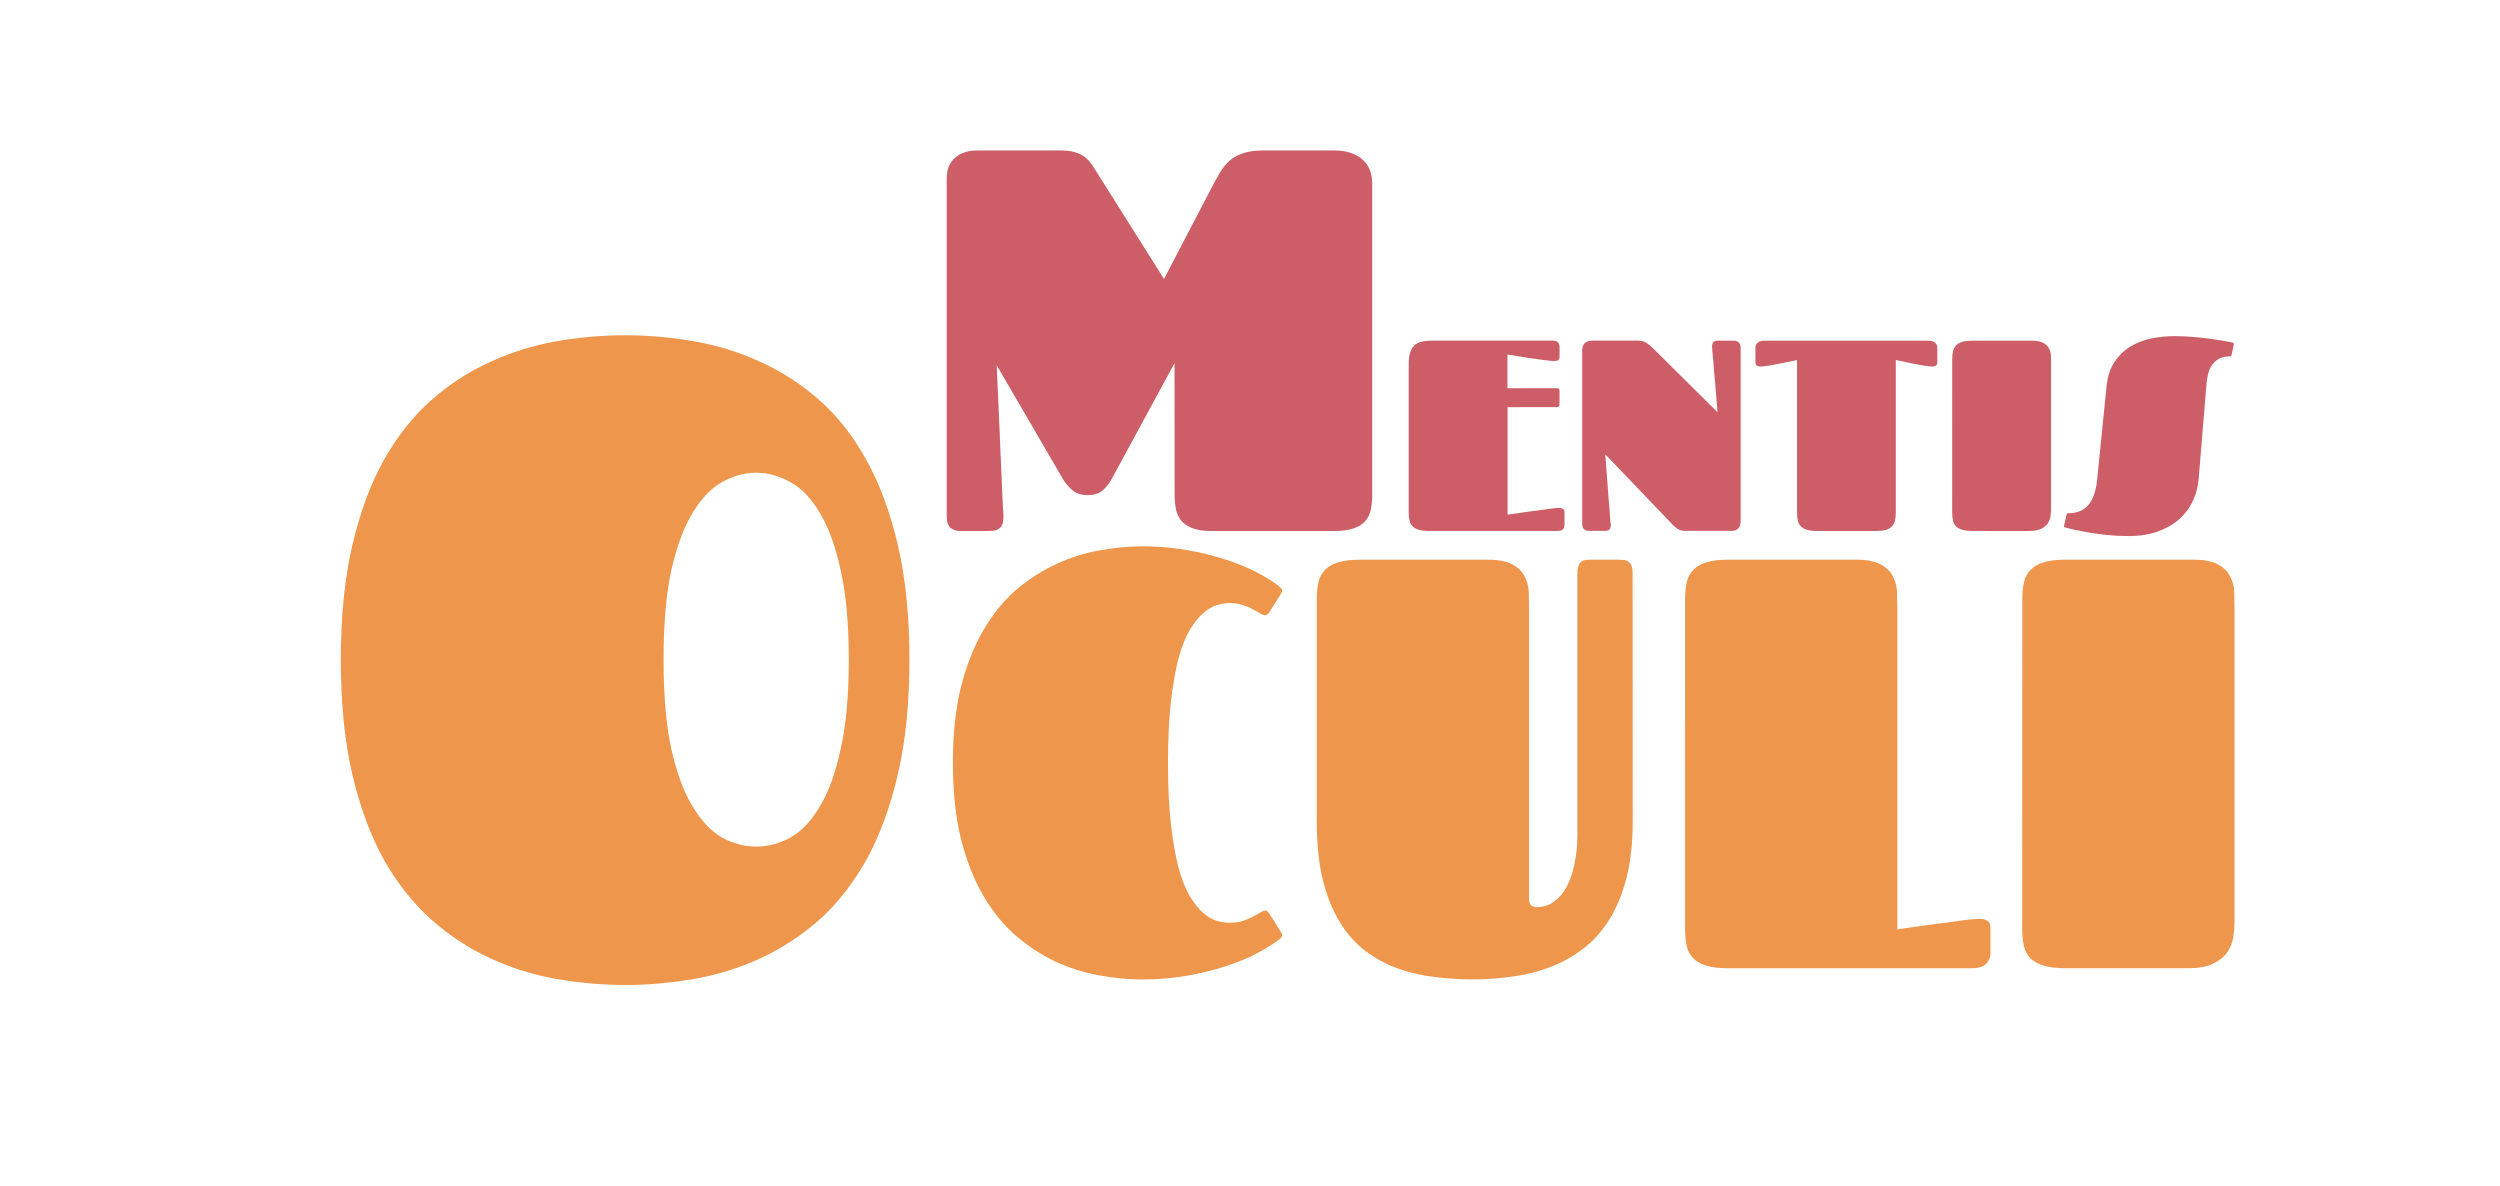 <?xml version="1.0" encoding="UTF-8" standalone="no"?>
<svg
   xmlns:dc="http://purl.org/dc/elements/1.1/"
   xmlns:cc="http://creativecommons.org/ns#"
   xmlns:rdf="http://www.w3.org/1999/02/22-rdf-syntax-ns#"
   xmlns:svg="http://www.w3.org/2000/svg"
   xmlns="http://www.w3.org/2000/svg"
   xmlns:sodipodi="http://sodipodi.sourceforge.net/DTD/sodipodi-0.dtd"
   xmlns:inkscape="http://www.inkscape.org/namespaces/inkscape"
   width="65.009mm"
   height="30.852mm"
   viewBox="0 0 65.009 30.852"
   version="1.1"
   id="svg8"
   sodipodi:docname="logo.svg"
   inkscape:version="1.0.2 (e86c870879, 2021-01-15)">
  <sodipodi:namedview
     pagecolor="#ffffff"
     bordercolor="#666666"
     borderopacity="1"
     objecttolerance="10"
     gridtolerance="10"
     guidetolerance="10"
     inkscape:pageopacity="0"
     inkscape:pageshadow="2"
     inkscape:window-width="1366"
     inkscape:window-height="715"
     id="namedview1222"
     showgrid="false"
     inkscape:zoom="1.6922029"
     inkscape:cx="123.09035"
     inkscape:cy="76.104292"
     inkscape:window-x="0"
     inkscape:window-y="21"
     inkscape:window-maximized="1"
     inkscape:current-layer="g1329" />
  <defs
     id="defs2">
    <filter
       style="color-interpolation-filters:sRGB"
       id="filter1693"
       x="-0.12"
       y="-0.15"
       width="1.26"
       height="1.31">
      <feColorMatrix
         values="0 0 0 0 0 0 0 0 0 0 0 0 0 0 0 0.21 0.72 0.07 0 0 "
         result="result1"
         id="feColorMatrix1665" />
      <feColorMatrix
         values="107.3"
         result="result9"
         id="feColorMatrix1667"
         type="saturate" />
      <feComposite
         in2="result9"
         in="SourceGraphic"
         operator="in"
         result="result4"
         id="feComposite1669" />
      <feFlood
         result="result2"
         flood-color="rgb(0,0,0)"
         id="feFlood1671" />
      <feComposite
         in2="result9"
         operator="in"
         result="result10"
         id="feComposite1673" />
      <feComposite
         in2="result4"
         operator="atop"
         id="feComposite1675" />
      <feGaussianBlur
         stdDeviation="3"
         result="result8"
         id="feGaussianBlur1677" />
      <feOffset
         dx="3"
         dy="3"
         result="result3"
         in="result8"
         id="feOffset1679" />
      <feFlood
         flood-opacity="1"
         flood-color="rgb(219,173,62)"
         result="result5"
         id="feFlood1681" />
      <feMerge
         result="result6"
         id="feMerge1689">
        <feMergeNode
           in="result5"
           id="feMergeNode1683" />
        <feMergeNode
           in="result3"
           id="feMergeNode1685" />
        <feMergeNode
           in="result4"
           id="feMergeNode1687" />
      </feMerge>
      <feComposite
         in2="SourceGraphic"
         operator="in"
         result="result7"
         id="feComposite1691" />
    </filter>
    <filter
       style="color-interpolation-filters:sRGB"
       id="filter1705"
       x="-0.18"
       width="1.32"
       height="1.7"
       y="-0.39">
      <feFlood
         flood-opacity="0.498"
         flood-color="rgb(34,116,165)"
         result="flood"
         id="feFlood1695" />
      <feComposite
         in="SourceGraphic"
         in2="flood"
         operator="in"
         result="composite1"
         id="feComposite1697" />
      <feGaussianBlur
         in="composite1"
         stdDeviation="2"
         result="blur"
         id="feGaussianBlur1699" />
      <feOffset
         dx="0"
         dy="0"
         result="offset"
         id="feOffset1701" />
      <feComposite
         in="SourceGraphic"
         in2="offset"
         operator="over"
         result="composite2"
         id="feComposite1703" />
    </filter>
    <filter
       style="color-interpolation-filters:sRGB"
       id="filter1717">
      <feFlood
         flood-opacity="0.498"
         flood-color="rgb(34,116,165)"
         result="flood"
         id="feFlood1707" />
      <feComposite
         in="SourceGraphic"
         in2="flood"
         operator="in"
         result="composite1"
         id="feComposite1709" />
      <feGaussianBlur
         in="composite1"
         stdDeviation="2"
         result="blur"
         id="feGaussianBlur1711" />
      <feOffset
         dx="0"
         dy="0"
         result="offset"
         id="feOffset1713" />
      <feComposite
         in="SourceGraphic"
         in2="offset"
         operator="over"
         result="composite2"
         id="feComposite1715" />
    </filter>
  </defs>
  <g
     id="layer1"
     transform="translate(-6.471,-13.766)">
    <g
       id="g1329"
       style="filter:url(#filter1509)">
      <g
         aria-label="MENTIS"
         id="text12"
         style="font-style:normal;font-variant:normal;font-weight:normal;font-stretch:normal;font-size:10.583px;line-height:1.25;font-family:Fascinate;-inkscape-font-specification:Fascinate;fill:#cd5d67;fill-opacity:1;stroke:none;stroke-width:0.265;filter:url(#filter1705)">
        <path
           d="m 37.013,23.21 -1.619,2.983 q -0.103,0.193 -0.248,0.324 -0.145,0.124 -0.4,0.124 -0.234,0 -0.393,-0.131 -0.152,-0.131 -0.255,-0.31 l -1.709,-2.935 q 0.041,0.93 0.076,1.716 0.014,0.338 0.028,0.675 0.014,0.338 0.028,0.627 0.014,0.289 0.021,0.517 0.014,0.22 0.021,0.324 0.007,0.103 -0.007,0.186 -0.007,0.083 -0.048,0.145 -0.041,0.055 -0.117,0.09 -0.076,0.028 -0.207,0.028 h -0.758 q -0.124,0 -0.234,-0.076 -0.103,-0.083 -0.103,-0.317 v -8.764 q 0,-0.131 0.034,-0.262 0.041,-0.131 0.131,-0.234 0.096,-0.11 0.248,-0.172 0.152,-0.069 0.372,-0.069 h 2.219 q 0.269,0 0.462,0.096 0.193,0.09 0.331,0.303 l 1.853,2.942 1.24,-2.377 q 0.11,-0.214 0.214,-0.386 0.103,-0.179 0.241,-0.303 0.145,-0.131 0.351,-0.2 0.214,-0.076 0.544,-0.076 h 1.833 q 0.262,0 0.448,0.069 0.193,0.069 0.31,0.186 0.124,0.117 0.179,0.276 0.055,0.158 0.055,0.345 v 8.062 q 0,0.214 -0.034,0.393 -0.034,0.172 -0.145,0.303 -0.103,0.124 -0.303,0.193 -0.193,0.069 -0.51,0.069 h -3.183 q -0.282,0 -0.469,-0.062 -0.186,-0.062 -0.296,-0.179 -0.11,-0.117 -0.158,-0.296 -0.041,-0.179 -0.041,-0.42 z"
           style="font-size:14.111px;fill:#cd5d67;fill-opacity:1"
           id="path953" />
        <path
           d="m 45.674,24.354 v 2.794 q 0.334,-0.048 0.613,-0.086 0.117,-0.017 0.234,-0.031 0.121,-0.017 0.22,-0.031 0.1,-0.014 0.172,-0.021 0.072,-0.007 0.1,-0.007 0.059,0 0.1,0.024 0.041,0.021 0.041,0.09 v 0.317 q 0,0.062 -0.031,0.117 -0.031,0.052 -0.148,0.052 h -3.349 q -0.162,0 -0.265,-0.031 -0.1,-0.031 -0.158,-0.09 -0.059,-0.059 -0.079,-0.148 -0.021,-0.09 -0.021,-0.21 v -3.869 q 0,-0.196 0.045,-0.314 0.045,-0.121 0.127,-0.183 0.083,-0.065 0.196,-0.083 0.117,-0.021 0.258,-0.021 h 3.114 q 0.117,0 0.148,0.055 0.034,0.052 0.034,0.117 v 0.245 q 0,0.069 -0.038,0.093 -0.034,0.021 -0.093,0.021 -0.034,0 -0.107,-0.007 -0.069,-0.007 -0.162,-0.017 -0.093,-0.014 -0.2,-0.028 -0.107,-0.014 -0.214,-0.031 -0.248,-0.038 -0.541,-0.086 v 0.875 h 1.282 q 0.072,0 0.072,0.072 v 0.345 q 0,0.076 -0.072,0.076 z"
           style="font-size:7.056px;fill:#cd5d67;fill-opacity:1"
           id="path955" />
        <path
           d="m 51.565,22.625 q 0.065,0 0.117,0.041 0.052,0.041 0.052,0.158 v 4.492 q 0,0.255 -0.241,0.255 h -1.195 q -0.114,0 -0.189,-0.045 -0.072,-0.045 -0.131,-0.103 l -1.764,-1.843 q 0.031,0.448 0.062,0.823 0.01,0.162 0.024,0.32 0.014,0.158 0.024,0.296 0.01,0.138 0.017,0.241 0.01,0.103 0.014,0.148 0.007,0.059 -0.021,0.11 -0.024,0.052 -0.117,0.052 h -0.434 q -0.062,0 -0.117,-0.038 -0.052,-0.041 -0.052,-0.158 v -4.496 q 0,-0.255 0.282,-0.255 h 1.164 q 0.131,0 0.217,0.055 0.09,0.055 0.179,0.145 l 1.678,1.664 q -0.034,-0.41 -0.062,-0.758 -0.014,-0.148 -0.028,-0.296 -0.01,-0.148 -0.021,-0.276 -0.01,-0.131 -0.021,-0.227 -0.007,-0.096 -0.01,-0.145 -0.007,-0.055 0.021,-0.107 0.031,-0.055 0.138,-0.055 z"
           style="font-size:7.056px;fill:#cd5d67;fill-opacity:1"
           id="path957" />
        <path
           d="m 53.201,23.128 q -0.224,0.048 -0.413,0.086 -0.083,0.017 -0.165,0.031 -0.079,0.014 -0.152,0.028 -0.072,0.01 -0.131,0.017 -0.055,0.007 -0.083,0.007 -0.059,0 -0.1,-0.021 -0.038,-0.024 -0.038,-0.093 v -0.386 q 0,-0.065 0.055,-0.117 0.055,-0.055 0.172,-0.055 h 4.275 q 0.117,0 0.172,0.055 0.055,0.052 0.055,0.117 v 0.386 q 0,0.069 -0.041,0.093 -0.038,0.021 -0.096,0.021 -0.031,0 -0.086,-0.007 -0.055,-0.007 -0.127,-0.017 -0.072,-0.014 -0.155,-0.028 -0.079,-0.014 -0.162,-0.031 -0.189,-0.038 -0.413,-0.086 v 3.972 q 0,0.117 -0.021,0.207 -0.021,0.086 -0.079,0.148 -0.055,0.059 -0.155,0.09 -0.1,0.028 -0.255,0.028 h -1.537 q -0.162,0 -0.265,-0.031 -0.1,-0.031 -0.158,-0.09 -0.055,-0.059 -0.076,-0.148 -0.021,-0.09 -0.021,-0.21 z"
           style="font-size:7.056px;fill:#cd5d67;fill-opacity:1"
           id="path959" />
        <path
           d="m 57.236,23.107 q 0,-0.121 0.021,-0.21 0.021,-0.09 0.079,-0.148 0.059,-0.062 0.162,-0.093 0.103,-0.031 0.269,-0.031 h 1.537 q 0.2,0 0.303,0.059 0.107,0.059 0.148,0.148 0.045,0.086 0.048,0.186 0.003,0.096 0.003,0.179 v 3.817 q 0,0.079 -0.014,0.176 -0.014,0.096 -0.069,0.183 -0.055,0.083 -0.169,0.141 -0.114,0.059 -0.314,0.059 H 57.766 q -0.165,0 -0.269,-0.031 -0.103,-0.031 -0.162,-0.09 -0.059,-0.059 -0.079,-0.148 -0.021,-0.09 -0.021,-0.21 z"
           style="font-size:7.056px;fill:#cd5d67;fill-opacity:1"
           id="path961" />
        <path
           d="m 61.249,23.81 q 0.038,-0.376 0.203,-0.627 0.165,-0.251 0.41,-0.4 0.245,-0.152 0.544,-0.214 0.3,-0.062 0.606,-0.062 0.251,0 0.493,0.021 0.241,0.021 0.444,0.048 0.203,0.028 0.351,0.055 0.148,0.028 0.217,0.041 0.041,0.01 0.041,0.038 0,0.007 -0.007,0.041 l -0.052,0.248 q -0.007,0.024 -0.021,0.031 -0.01,0.003 -0.021,0.003 -0.152,0 -0.262,0.052 -0.11,0.052 -0.183,0.145 -0.072,0.093 -0.11,0.22 -0.038,0.127 -0.052,0.276 l -0.207,2.505 q -0.028,0.303 -0.155,0.572 -0.127,0.269 -0.355,0.469 -0.227,0.2 -0.558,0.317 -0.331,0.117 -0.758,0.117 -0.286,0 -0.551,-0.028 -0.265,-0.028 -0.482,-0.065 -0.217,-0.038 -0.376,-0.072 -0.155,-0.038 -0.224,-0.055 -0.041,-0.01 -0.041,-0.038 0,-0.003 0.007,-0.038 l 0.059,-0.262 q 0.007,-0.024 0.017,-0.028 0.014,-0.007 0.024,-0.007 0.152,0 0.279,-0.045 0.131,-0.045 0.227,-0.148 0.096,-0.103 0.158,-0.269 0.065,-0.165 0.09,-0.407 z"
           style="font-size:7.056px;fill:#cd5d67;fill-opacity:1"
           id="path963" />
      </g>
      <g
         id="g879"
         style="fill:#ee964b;fill-opacity:1"
         transform="matrix(1.074,0,0,1.074,-0.701,12.757)">
        <g
           aria-label="OCULI"
           id="text865"
           style="font-style:normal;font-weight:normal;font-size:7.056px;line-height:1.25;font-family:sans-serif;fill:#ee964b;fill-opacity:1;stroke:none;stroke-width:0.265;filter:url(#filter1705)">
          <path
             d="m 21.814,24.787 q -0.827,0 -1.664,-0.145 -0.827,-0.145 -1.592,-0.496 -0.765,-0.351 -1.426,-0.93 -0.661,-0.589 -1.158,-1.457 -0.486,-0.878 -0.765,-2.067 -0.279,-1.199 -0.279,-2.78 0,-1.571 0.279,-2.77 0.279,-1.199 0.765,-2.067 0.496,-0.878 1.158,-1.457 0.661,-0.579 1.426,-0.92 0.765,-0.351 1.592,-0.496 0.837,-0.145 1.664,-0.145 0.827,0 1.664,0.145 0.837,0.145 1.602,0.496 0.765,0.341 1.426,0.92 0.661,0.579 1.147,1.457 0.486,0.868 0.765,2.067 0.279,1.199 0.279,2.77 0,1.571 -0.279,2.77 -0.279,1.199 -0.765,2.077 -0.486,0.868 -1.147,1.457 -0.661,0.579 -1.426,0.93 -0.765,0.351 -1.602,0.496 -0.837,0.145 -1.664,0.145 z m 0.93,-7.876 q 0,1.292 0.186,2.16 0.196,0.868 0.517,1.395 0.32,0.527 0.713,0.754 0.403,0.217 0.827,0.217 0.424,0 0.827,-0.217 0.403,-0.227 0.713,-0.754 0.32,-0.527 0.506,-1.395 0.196,-0.868 0.196,-2.16 0,-1.292 -0.196,-2.16 -0.186,-0.868 -0.506,-1.395 -0.31,-0.527 -0.713,-0.744 -0.403,-0.227 -0.827,-0.227 -0.424,0 -0.827,0.227 -0.393,0.217 -0.713,0.744 -0.32,0.527 -0.517,1.395 -0.186,0.868 -0.186,2.16 z"
             style="font-size:21.167px;fill:#ee964b;fill-opacity:1"
             id="path966" />
          <path
             d="m 34.957,19.409 q 0,0.847 0.069,1.468 0.069,0.613 0.179,1.047 0.117,0.427 0.269,0.696 0.158,0.262 0.324,0.413 0.165,0.145 0.331,0.2 0.172,0.048 0.324,0.048 0.172,0 0.31,-0.041 0.138,-0.048 0.248,-0.103 0.11,-0.062 0.179,-0.103 0.076,-0.048 0.117,-0.048 0.055,0 0.096,0.062 l 0.296,0.469 q 0.021,0.041 0.021,0.069 0,0.034 -0.028,0.062 -0.028,0.021 -0.048,0.041 -0.214,0.165 -0.544,0.338 -0.331,0.172 -0.758,0.31 -0.42,0.138 -0.93,0.227 -0.51,0.09 -1.075,0.09 -0.517,0 -1.061,-0.103 -0.537,-0.096 -1.047,-0.331 -0.51,-0.241 -0.965,-0.634 -0.448,-0.393 -0.785,-0.972 -0.338,-0.586 -0.537,-1.371 -0.193,-0.792 -0.193,-1.833 0,-1.04 0.193,-1.826 0.2,-0.792 0.537,-1.371 0.338,-0.586 0.785,-0.978 0.455,-0.393 0.965,-0.627 0.51,-0.241 1.047,-0.338 0.544,-0.103 1.061,-0.103 0.565,0 1.075,0.09 0.51,0.09 0.93,0.227 0.427,0.138 0.758,0.31 0.331,0.172 0.544,0.338 0.021,0.021 0.048,0.048 0.028,0.021 0.028,0.055 0,0.028 -0.021,0.069 l -0.296,0.469 q -0.041,0.062 -0.096,0.062 -0.041,0 -0.117,-0.041 -0.069,-0.048 -0.179,-0.103 -0.11,-0.062 -0.248,-0.103 -0.138,-0.048 -0.31,-0.048 -0.152,0 -0.324,0.055 -0.165,0.048 -0.331,0.2 -0.165,0.145 -0.324,0.413 -0.152,0.262 -0.269,0.696 -0.11,0.427 -0.179,1.047 -0.069,0.613 -0.069,1.461 z"
             style="font-size:14.111px;fill:#ee964b;fill-opacity:1"
             id="path968" />
          <path
             d="m 46.209,20.822 q 0,0.785 -0.152,1.378 -0.152,0.586 -0.42,1.013 -0.269,0.427 -0.634,0.703 -0.365,0.276 -0.799,0.441 -0.427,0.165 -0.91,0.227 -0.475,0.069 -0.965,0.069 -0.469,0 -0.937,-0.062 -0.462,-0.055 -0.882,-0.207 -0.413,-0.152 -0.772,-0.42 -0.358,-0.269 -0.62,-0.696 -0.262,-0.427 -0.413,-1.027 -0.145,-0.599 -0.145,-1.419 v -5.367 q 0,-0.241 0.041,-0.42 0.041,-0.179 0.158,-0.296 0.117,-0.124 0.324,-0.186 0.207,-0.062 0.537,-0.062 h 3.073 q 0.4,0 0.606,0.117 0.214,0.117 0.296,0.296 0.09,0.172 0.096,0.372 0.007,0.193 0.007,0.358 v 7.076 q 0,0.103 0.055,0.152 0.062,0.041 0.117,0.041 0.248,0 0.434,-0.131 0.186,-0.138 0.31,-0.372 0.124,-0.234 0.186,-0.551 0.069,-0.317 0.069,-0.682 v -6.353 q 0,-0.117 0.048,-0.22 0.055,-0.103 0.234,-0.103 h 0.717 q 0.062,0 0.124,0.007 0.062,0.007 0.11,0.041 0.048,0.028 0.076,0.096 0.028,0.062 0.028,0.179 z"
             style="font-size:14.111px;fill:#ee964b;fill-opacity:1"
             id="path970" />
          <path
             d="m 47.477,15.454 q 0,-0.241 0.041,-0.42 0.041,-0.179 0.158,-0.296 0.117,-0.124 0.324,-0.186 0.207,-0.062 0.537,-0.062 h 3.073 q 0.4,0 0.606,0.117 0.214,0.117 0.296,0.296 0.09,0.172 0.096,0.372 0.007,0.193 0.007,0.358 v 7.807 q 0.475,-0.069 0.882,-0.124 0.172,-0.021 0.345,-0.041 0.179,-0.028 0.324,-0.048 0.152,-0.021 0.269,-0.028 0.117,-0.014 0.172,-0.014 0.117,0 0.186,0.048 0.076,0.041 0.076,0.179 v 0.634 q 0,0.124 -0.11,0.234 -0.103,0.103 -0.338,0.103 h -5.898 q -0.324,0 -0.531,-0.062 -0.2,-0.062 -0.317,-0.179 -0.117,-0.117 -0.158,-0.296 -0.041,-0.179 -0.041,-0.42 z"
             style="font-size:14.111px;fill:#ee964b;fill-opacity:1"
             id="path972" />
          <path
             d="m 55.642,15.454 q 0,-0.241 0.041,-0.42 0.041,-0.179 0.158,-0.296 0.117,-0.124 0.324,-0.186 0.207,-0.062 0.537,-0.062 h 3.073 q 0.4,0 0.606,0.117 0.214,0.117 0.296,0.296 0.09,0.172 0.096,0.372 0.007,0.193 0.007,0.358 v 7.634 q 0,0.158 -0.028,0.351 -0.028,0.193 -0.138,0.365 -0.11,0.165 -0.338,0.282 -0.227,0.117 -0.627,0.117 h -2.949 q -0.331,0 -0.537,-0.062 -0.207,-0.062 -0.324,-0.179 -0.117,-0.117 -0.158,-0.296 -0.041,-0.179 -0.041,-0.42 z"
             style="font-size:14.111px;fill:#ee964b;fill-opacity:1"
             id="path974" />
        </g>
      </g>
    </g>
  </g>
</svg>

